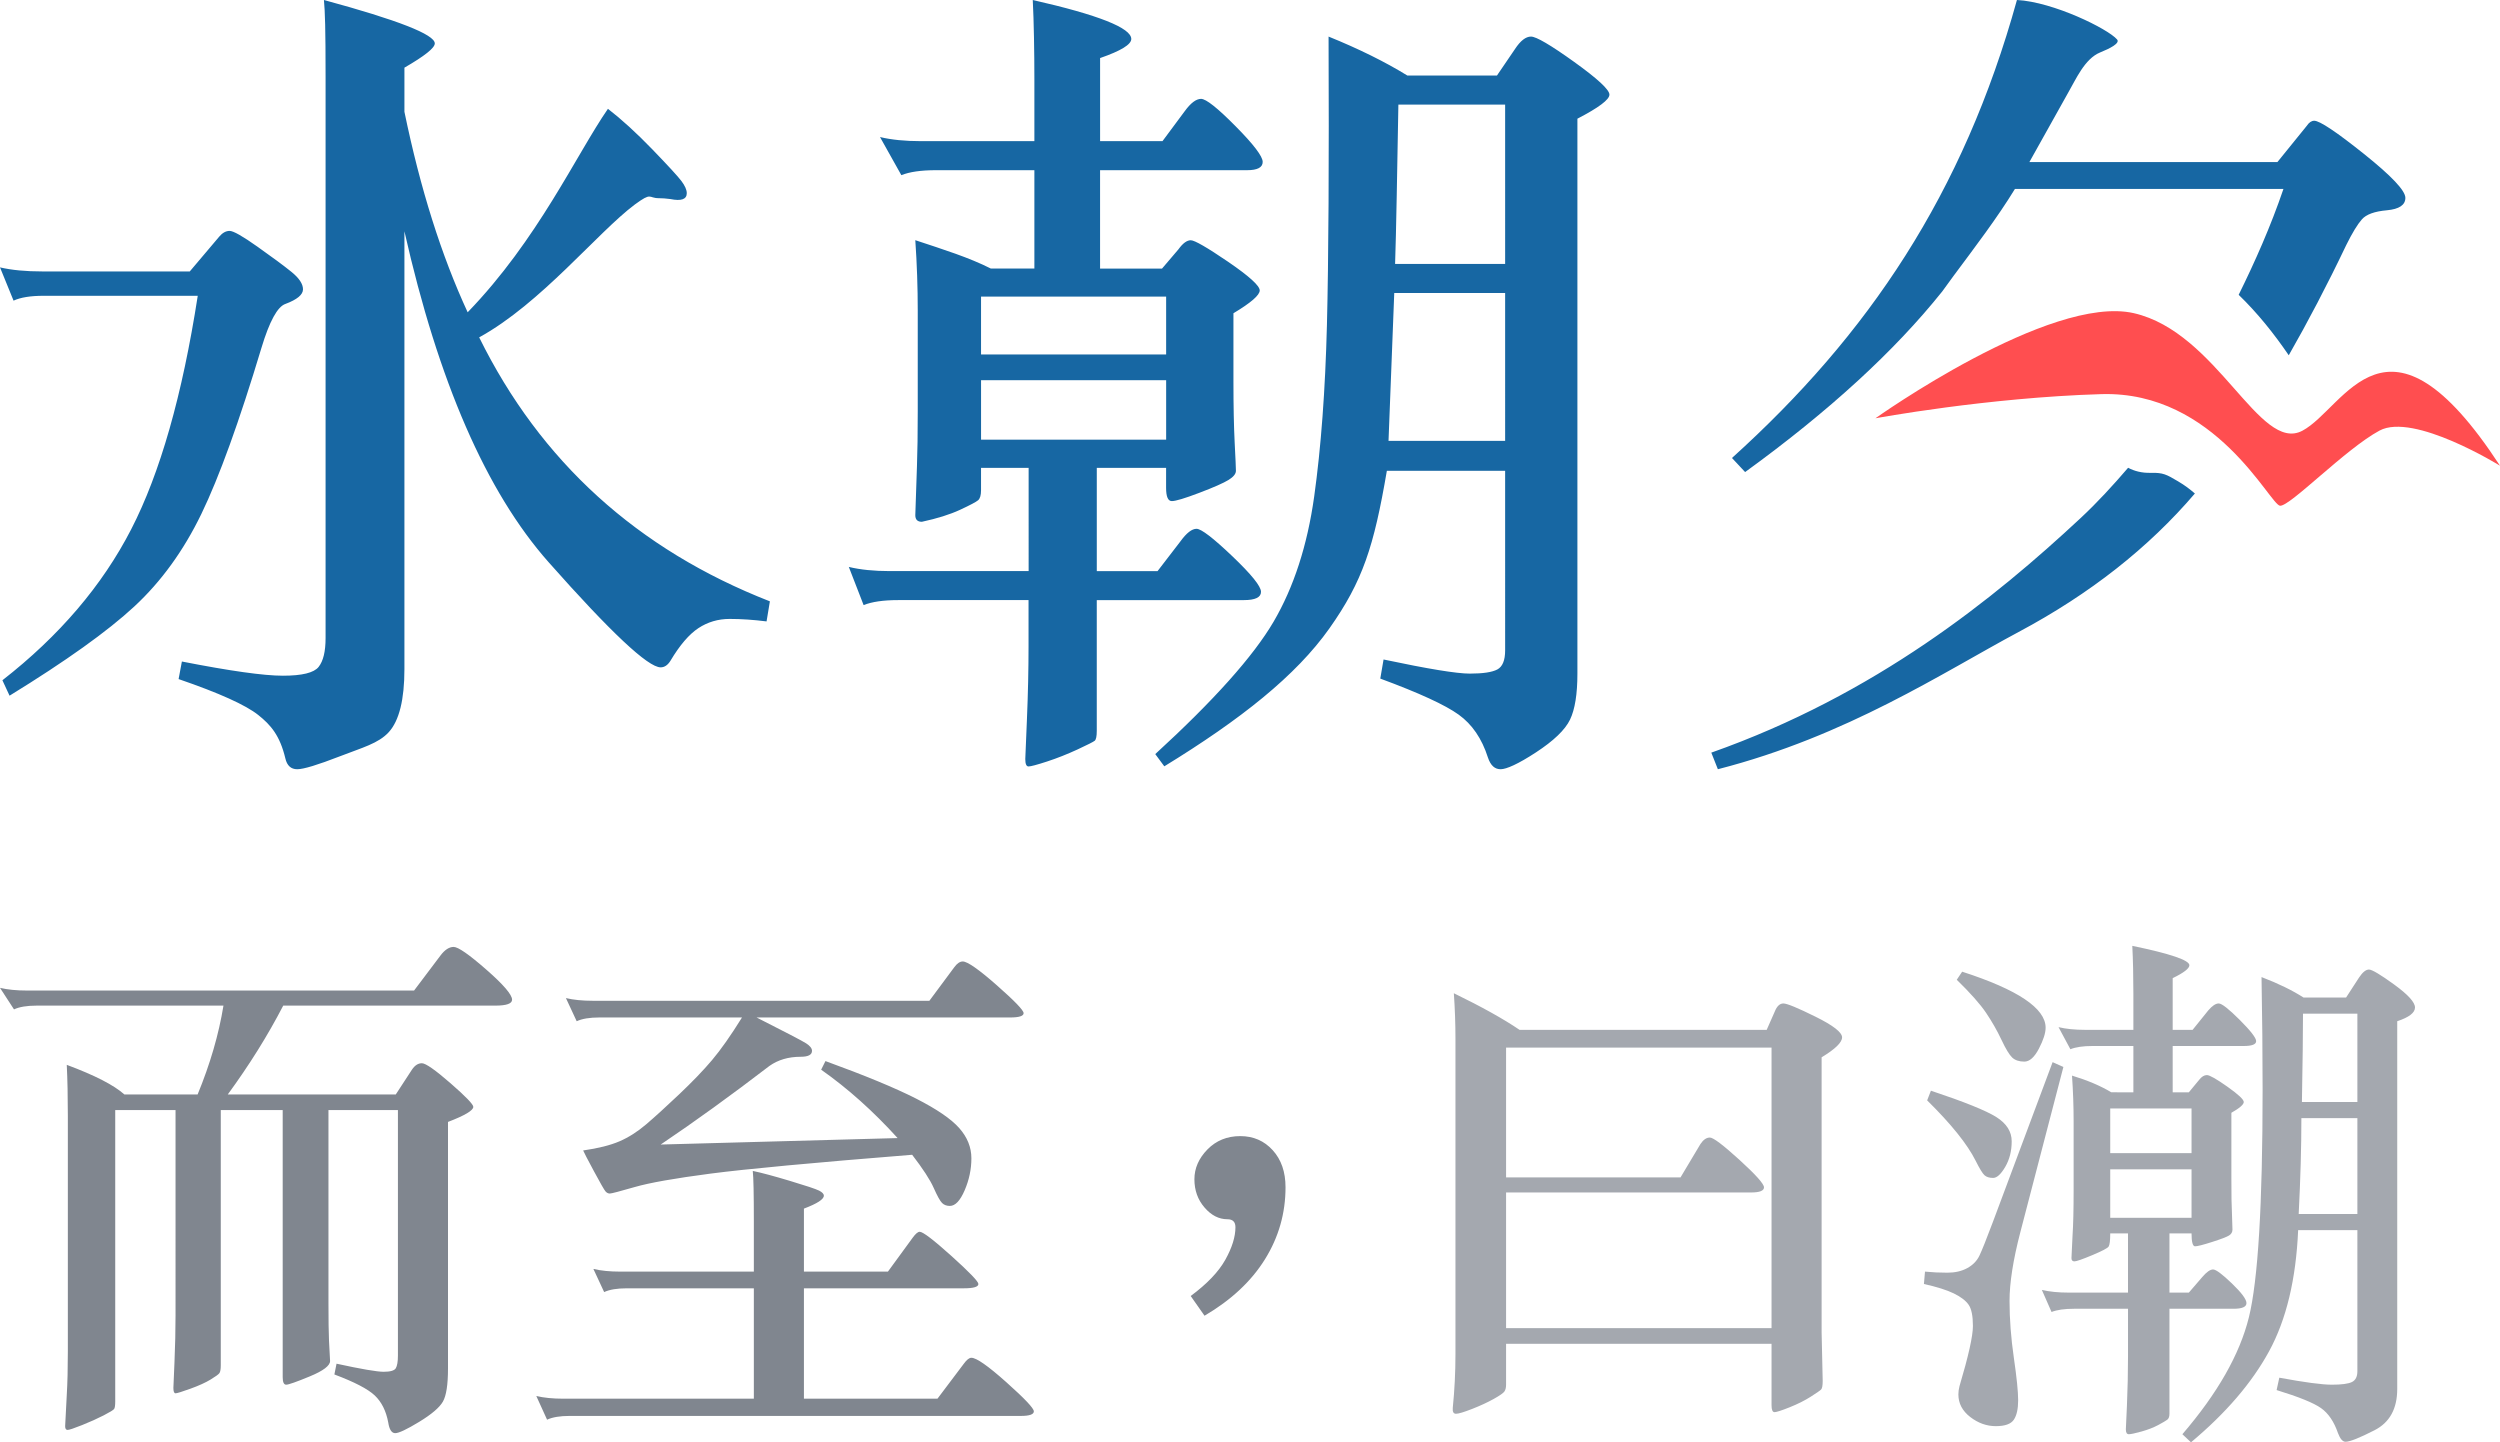 <?xml version="1.0" encoding="utf-8"?>
<!-- Generator: Adobe Illustrator 17.0.0, SVG Export Plug-In . SVG Version: 6.00 Build 0)  -->
<!DOCTYPE svg PUBLIC "-//W3C//DTD SVG 1.1//EN" "http://www.w3.org/Graphics/SVG/1.1/DTD/svg11.dtd">
<svg version="1.1" id="图层_1" xmlns="http://www.w3.org/2000/svg" xmlns:xlink="http://www.w3.org/1999/xlink" x="0px" y="0px"
	 width="130px" height="75px" viewBox="0 0 130 75" enable-background="new 0 0 130 75" xml:space="preserve">
<g>
	<path fill="#1767A3" d="M53.489,24.33h-2.475v1.165c0,0.259-0.052,0.431-0.152,0.518c-0.099,0.086-0.412,0.252-0.937,0.496
		c-0.528,0.245-1.19,0.453-1.987,0.624c-0.228,0-0.342-0.113-0.342-0.344l0.086-2.546c0.027-0.745,0.041-1.697,0.041-2.845v-5.24
		c0-1.208-0.041-2.43-0.127-3.668c1.479,0.49,2.789,0.899,3.929,1.475h2.263V8.85h-5.125c-0.769,0-1.367,0.087-1.793,0.259
		l-1.11-1.983c0.596,0.144,1.309,0.214,2.134,0.214h5.894V4.145c0-1.438-0.027-3.024-0.084-4.145
		c3.415,0.776,5.123,1.453,5.123,2.027c0,0.287-0.542,0.619-1.622,0.992v4.32h3.245l1.153-1.553c0.313-0.43,0.597-0.645,0.853-0.645
		c0.258,0,0.856,0.473,1.795,1.424c0.94,0.948,1.409,1.567,1.409,1.854c0,0.288-0.27,0.431-0.812,0.431h-7.644v5.117h3.221l0.853-1
		c0.228-0.317,0.443-0.474,0.642-0.474c0.199,0,0.846,0.374,1.942,1.12c1.096,0.75,1.644,1.247,1.644,1.49
		c0,0.245-0.456,0.64-1.367,1.186v3.558c0,1.293,0.023,2.35,0.064,3.17c0.042,0.819,0.065,1.308,0.065,1.467
		c0,0.158-0.129,0.315-0.385,0.474c-0.257,0.158-0.763,0.382-1.516,0.668c-0.756,0.288-1.232,0.431-1.432,0.431
		c-0.199,0-0.298-0.23-0.298-0.691V24.33h-3.604v5.368h3.16l1.194-1.553c0.313-0.432,0.592-0.647,0.833-0.647
		c0.243,0,0.862,0.474,1.858,1.423c0.996,0.949,1.494,1.568,1.494,1.854c0,0.288-0.299,0.431-0.896,0.431h-7.644v6.797
		c0,0.287-0.037,0.46-0.108,0.517c-0.071,0.058-0.372,0.209-0.897,0.454c-0.528,0.243-1.055,0.453-1.581,0.625
		c-0.528,0.172-0.848,0.257-0.962,0.257c-0.113,0-0.169-0.128-0.169-0.387l0.084-2.027c0.058-1.38,0.085-2.66,0.085-3.838v-2.399
		H46.7c-0.768,0-1.367,0.088-1.792,0.26l-0.77-1.985c0.599,0.145,1.308,0.217,2.135,0.217h7.216V24.33z M51.014,18.433h9.625v-3.008
		h-9.625V18.433z M60.64,19.769h-9.625v3.094h9.625V19.769z M73.185,3.929h4.656l0.939-1.38c0.284-0.432,0.562-0.647,0.832-0.647
		c0.27,0,1.018,0.438,2.241,1.315c1.224,0.879,1.837,1.446,1.837,1.704c0,0.258-0.556,0.677-1.665,1.251v28.856
		c0,1.063-0.128,1.861-0.384,2.393c-0.257,0.533-0.849,1.1-1.773,1.704C78.943,39.73,78.331,40,78.033,40
		c-0.3,0-0.52-0.185-0.664-0.617c-0.312-0.977-0.818-1.717-1.516-2.22c-0.698-0.504-2.056-1.129-4.078-1.876l0.17-0.993
		c2.308,0.488,3.802,0.734,4.485,0.734c0.683,0,1.16-0.072,1.431-0.216c0.27-0.144,0.406-0.473,0.406-0.991V24.48h-6.15
		c-0.673,3.943-1.252,5.739-2.988,8.197c-1.739,2.458-4.599,4.728-8.585,7.172l-0.47-0.636c3.047-2.791,5.096-5.083,6.151-6.881
		c1.052-1.796,1.756-3.969,2.113-6.512c0.355-2.545,0.576-5.521,0.663-8.928c0.085-3.409,0.112-8.404,0.085-14.99
		C70.65,2.536,72.017,3.21,73.185,3.929z M78.267,15.235h-5.766l-0.298,7.69h6.064V15.235z M72.545,13.724h5.722V5.439h-5.551
		C72.658,8.66,72.602,12.114,72.545,13.724z M53.489,24.33h-2.475v1.165c0,0.259-0.052,0.431-0.152,0.518
		c-0.099,0.086-0.412,0.252-0.937,0.496c-0.528,0.245-1.19,0.453-1.987,0.624c-0.228,0-0.342-0.113-0.342-0.344l0.086-2.546
		c0.027-0.745,0.041-1.697,0.041-2.845v-5.24c0-1.208-0.041-2.43-0.127-3.668c1.479,0.49,2.789,0.899,3.929,1.475h2.263V8.85h-5.125
		c-0.769,0-1.367,0.087-1.793,0.259l-1.11-1.983c0.596,0.144,1.309,0.214,2.134,0.214h5.894V4.145c0-1.438-0.027-3.024-0.084-4.145
		c3.415,0.776,5.123,1.453,5.123,2.027c0,0.287-0.542,0.619-1.622,0.992v4.32h3.245l1.153-1.553c0.313-0.43,0.597-0.645,0.853-0.645
		c0.258,0,0.856,0.473,1.795,1.424c0.94,0.948,1.409,1.567,1.409,1.854c0,0.288-0.27,0.431-0.812,0.431h-7.644v5.117h3.221l0.853-1
		c0.228-0.317,0.443-0.474,0.642-0.474c0.199,0,0.846,0.374,1.942,1.12c1.096,0.75,1.644,1.247,1.644,1.49
		c0,0.245-0.456,0.64-1.367,1.186v3.558c0,1.293,0.023,2.35,0.064,3.17c0.042,0.819,0.065,1.308,0.065,1.467
		c0,0.158-0.129,0.315-0.385,0.474c-0.257,0.158-0.763,0.382-1.516,0.668c-0.756,0.288-1.232,0.431-1.432,0.431
		c-0.199,0-0.298-0.23-0.298-0.691V24.33h-3.604v5.368h3.16l1.194-1.553c0.313-0.432,0.592-0.647,0.833-0.647
		c0.243,0,0.862,0.474,1.858,1.423c0.996,0.949,1.494,1.568,1.494,1.854c0,0.288-0.299,0.431-0.896,0.431h-7.644v6.797
		c0,0.287-0.037,0.46-0.108,0.517c-0.071,0.058-0.372,0.209-0.897,0.454c-0.528,0.243-1.055,0.453-1.581,0.625
		c-0.528,0.172-0.848,0.257-0.962,0.257c-0.113,0-0.169-0.128-0.169-0.387l0.084-2.027c0.058-1.38,0.085-2.66,0.085-3.838v-2.399
		H46.7c-0.768,0-1.367,0.088-1.792,0.26l-0.77-1.985c0.599,0.145,1.308,0.217,2.135,0.217h7.216V24.33z M51.014,18.433h9.625v-3.008
		h-9.625V18.433z M60.64,19.769h-9.625v3.094h9.625V19.769z M73.185,3.929h4.656l0.939-1.38c0.284-0.432,0.562-0.647,0.832-0.647
		c0.27,0,1.018,0.438,2.241,1.315c1.224,0.879,1.837,1.446,1.837,1.704c0,0.258-0.556,0.677-1.665,1.251v28.856
		c0,1.063-0.128,1.861-0.384,2.393c-0.257,0.533-0.849,1.1-1.773,1.704C78.943,39.73,78.331,40,78.033,40
		c-0.3,0-0.52-0.185-0.664-0.617c-0.312-0.977-0.818-1.717-1.516-2.22c-0.698-0.504-2.056-1.129-4.078-1.876l0.17-0.993
		c2.308,0.488,3.802,0.734,4.485,0.734c0.683,0,1.16-0.072,1.431-0.216c0.27-0.144,0.406-0.473,0.406-0.991V24.48h-6.15
		c-0.673,3.943-1.252,5.739-2.988,8.197c-1.739,2.458-4.599,4.728-8.585,7.172l-0.47-0.636c3.047-2.791,5.096-5.083,6.151-6.881
		c1.052-1.796,1.756-3.969,2.113-6.512c0.355-2.545,0.576-5.521,0.663-8.928c0.085-3.409,0.112-8.404,0.085-14.99
		C70.65,2.536,72.017,3.21,73.185,3.929z M78.267,15.235h-5.766l-0.298,7.69h6.064V15.235z M72.545,13.724h5.722V5.439h-5.551
		C72.658,8.66,72.602,12.114,72.545,13.724z M21.03,12.027v22.762c0,1.593-0.272,2.687-0.812,3.281
		c-0.54,0.593-1.387,0.807-2.542,1.257C16.525,39.774,15.785,40,15.457,40c-0.328,0-0.533-0.188-0.619-0.565
		c-0.284-1.188-0.754-1.734-1.409-2.255c-0.655-0.521-2.035-1.144-4.142-1.868l0.171-0.913c2.505,0.491,4.255,0.738,5.252,0.738
		c0.997,0,1.616-0.152,1.858-0.457c0.241-0.303,0.362-0.802,0.362-1.498V3.989c0-2.489-0.029-3.41-0.086-3.989
		c3.843,1.043,5.765,1.796,5.765,2.259c0,0.232-0.527,0.652-1.579,1.26v2.294c0.824,3.998,1.922,7.473,3.288,10.426
		c3.645-3.764,5.672-8.236,7.295-10.581c0.711,0.55,1.48,1.251,2.306,2.106c0.824,0.854,1.331,1.405,1.516,1.651
		c0.185,0.247,0.277,0.457,0.277,0.63c0,0.32-0.285,0.421-0.855,0.305c-0.227-0.03-0.426-0.044-0.596-0.044
		c-0.569,0-0.341-0.337-1.252,0.33c-1.936,1.449-4.876,5.141-8.092,6.907c3.187,6.458,8.227,11.034,15.117,13.727l-0.173,1.043
		c-0.683-0.086-1.323-0.129-1.92-0.129c-0.598,0-1.139,0.16-1.623,0.478c-0.485,0.32-0.968,0.883-1.453,1.695
		c-0.142,0.231-0.313,0.345-0.512,0.345c-0.655,0-2.598-1.823-5.829-5.472C25.292,25.58,22.794,19.847,21.03,12.027z M2.197,14.115
		c-0.857,0-1.589-0.069-2.197-0.211l0.705,1.73c0.359-0.169,0.883-0.253,1.574-0.253h8.004C9.48,20.555,8.325,24.606,6.82,27.528
		c-1.506,2.926-3.738,5.54-6.695,7.846l0.372,0.802c2.929-1.801,5.094-3.347,6.488-4.639c1.396-1.295,2.558-2.897,3.485-4.81
		c0.925-1.911,1.969-4.794,3.128-8.646c0.416-1.378,0.832-2.136,1.246-2.277c0.607-0.227,0.912-0.48,0.912-0.759
		c0-0.282-0.202-0.584-0.602-0.908s-0.988-0.759-1.763-1.307c-0.773-0.548-1.256-0.823-1.45-0.823c-0.193,0-0.373,0.1-0.539,0.296
		l-1.535,1.814H2.197z M21.03,12.027v22.762c0,1.593-0.272,2.687-0.812,3.281c-0.54,0.593-1.387,0.807-2.542,1.257
		C16.525,39.774,15.785,40,15.457,40c-0.328,0-0.533-0.188-0.619-0.565c-0.284-1.188-0.754-1.734-1.409-2.255
		c-0.655-0.521-2.035-1.144-4.142-1.868l0.171-0.913c2.505,0.491,4.255,0.738,5.252,0.738c0.997,0,1.616-0.152,1.858-0.457
		c0.241-0.303,0.362-0.802,0.362-1.498V3.989c0-2.489-0.029-3.41-0.086-3.989c3.843,1.043,5.765,1.796,5.765,2.259
		c0,0.232-0.527,0.652-1.579,1.26v2.294c0.824,3.998,1.922,7.473,3.288,10.426c3.645-3.764,5.672-8.236,7.295-10.581
		c0.711,0.55,1.48,1.251,2.306,2.106c0.824,0.854,1.331,1.405,1.516,1.651c0.185,0.247,0.277,0.457,0.277,0.63
		c0,0.32-0.285,0.421-0.855,0.305c-0.227-0.03-0.426-0.044-0.596-0.044c-0.569,0-0.341-0.337-1.252,0.33
		c-1.936,1.449-4.876,5.141-8.092,6.907c3.187,6.458,8.227,11.034,15.117,13.727l-0.173,1.043c-0.683-0.086-1.323-0.129-1.92-0.129
		c-0.598,0-1.139,0.16-1.623,0.478c-0.485,0.32-0.968,0.883-1.453,1.695c-0.142,0.231-0.313,0.345-0.512,0.345
		c-0.655,0-2.598-1.823-5.829-5.472C25.292,25.58,22.794,19.847,21.03,12.027z M2.197,14.115c-0.857,0-1.589-0.069-2.197-0.211
		l0.705,1.73c0.359-0.169,0.883-0.253,1.574-0.253h8.004C9.48,20.555,8.325,24.606,6.82,27.528c-1.506,2.926-3.738,5.54-6.695,7.846
		l0.372,0.802c2.929-1.801,5.094-3.347,6.488-4.639c1.396-1.295,2.558-2.897,3.485-4.81c0.925-1.911,1.969-4.794,3.128-8.646
		c0.416-1.378,0.832-2.136,1.246-2.277c0.607-0.227,0.912-0.48,0.912-0.759c0-0.282-0.202-0.584-0.602-0.908
		s-0.988-0.759-1.763-1.307c-0.773-0.548-1.256-0.823-1.45-0.823c-0.193,0-0.373,0.1-0.539,0.296l-1.535,1.814H2.197z
		 M113.254,25.026c-0.595-0.35-0.764-0.455-1.423-0.438c-0.461,0.011-0.846-0.092-1.169-0.264c-0.79,0.921-1.603,1.808-2.47,2.616
		c-4.484,4.18-10.664,9.182-19.204,12.197L89.329,40c6.719-1.724,11.71-5.038,15.637-7.136c3.715-1.981,6.764-4.386,9.168-7.202
		C113.873,25.438,113.62,25.241,113.254,25.026z M113.254,25.026c-0.595-0.35-0.764-0.455-1.423-0.438
		c-0.461,0.011-0.846-0.092-1.169-0.264c-0.79,0.921-1.603,1.808-2.47,2.616c-4.484,4.18-10.664,9.182-19.204,12.197L89.329,40
		c6.719-1.724,11.71-5.038,15.637-7.136c3.715-1.981,6.764-4.386,9.168-7.202C113.873,25.438,113.62,25.241,113.254,25.026z
		 M122.925,8.003c-1.438-1.149-2.301-1.724-2.584-1.724c-0.143,0-0.27,0.087-0.385,0.259l-1.532,1.891h-12.897l2.038-3.647
		c0.37-0.63,0.833-1.725,1.639-2.054c0.519-0.21,1.052-0.481,0.884-0.676c-0.484-0.558-3.312-1.95-5.207-2.053
		c-2.79,10.082-7.728,17.411-14.819,23.816l0.684,0.732c4.356-3.16,7.773-6.291,10.25-9.392l0.597-0.82
		c1.11-1.492,2.271-3.017,3.183-4.51h13.963c-0.661,1.943-1.476,3.777-2.328,5.505c0.981,0.949,1.834,2.015,2.604,3.144
		c0.993-1.738,1.989-3.633,2.99-5.732c0.312-0.63,0.584-1.077,0.812-1.335c0.227-0.26,0.661-0.416,1.302-0.473
		c0.64-0.059,0.96-0.274,0.96-0.647C125.08,9.914,124.362,9.151,122.925,8.003z"/>
	<path fill="#FF4E50" d="M97.522,21.751c0,0,9.08-6.462,13.438-5.466c4.355,0.997,6.529,7.282,8.758,6.116
		c2.227-1.168,4.382-7.228,10.281,1.816c0,0-4.49-2.784-6.266-1.825c-1.776,0.959-4.647,3.945-5.17,3.907
		c-0.524-0.041-3.351-5.981-9.29-5.804C103.336,20.671,97.522,21.751,97.522,21.751z"/>
	<path fill="#80868F" d="M61.916,67.392c0.849-0.628,1.45-1.257,1.801-1.885c0.35-0.628,0.526-1.191,0.526-1.69
		c0-0.277-0.138-0.416-0.416-0.416c-0.444,0-0.841-0.202-1.191-0.61c-0.351-0.405-0.527-0.896-0.527-1.468
		c0-0.572,0.226-1.09,0.679-1.553c0.453-0.461,1.021-0.692,1.704-0.692c0.683,0,1.247,0.245,1.691,0.735
		c0.444,0.489,0.664,1.132,0.664,1.925c0,1.348-0.355,2.596-1.067,3.741c-0.711,1.146-1.76,2.126-3.145,2.939L61.916,67.392z
		 M11.62,52.292H1.904c-0.504,0-0.896,0.065-1.176,0.196L0,51.368c0.392,0.093,0.858,0.14,1.4,0.14h20.132l1.372-1.82
		c0.224-0.298,0.453-0.448,0.686-0.448s0.798,0.392,1.694,1.176s1.344,1.307,1.344,1.568c0,0.206-0.29,0.308-0.868,0.308H14.728
		c-0.803,1.55-1.764,3.09-2.884,4.62h8.736l0.84-1.288c0.149-0.224,0.322-0.336,0.518-0.336c0.196,0,0.69,0.346,1.484,1.036
		c0.793,0.69,1.19,1.102,1.19,1.232c0,0.187-0.439,0.448-1.316,0.784v12.824c0,0.84-0.089,1.414-0.266,1.722
		c-0.178,0.308-0.588,0.658-1.232,1.05s-1.06,0.588-1.246,0.588s-0.308-0.187-0.364-0.56c-0.112-0.598-0.346-1.064-0.7-1.4
		c-0.355-0.336-1.055-0.7-2.1-1.092l0.112-0.56c1.288,0.28,2.104,0.42,2.45,0.42c0.345,0,0.555-0.061,0.63-0.182
		c0.074-0.122,0.112-0.341,0.112-0.658V57.724H17.08v10.024c0,0.877,0.009,1.531,0.028,1.96l0.056,1.064
		c0,0.242-0.35,0.508-1.05,0.798c-0.7,0.29-1.111,0.434-1.232,0.434c-0.122,0-0.182-0.131-0.182-0.392V57.724h-3.22v13.272
		c0,0.205-0.024,0.34-0.07,0.406s-0.201,0.177-0.462,0.336c-0.262,0.159-0.611,0.317-1.05,0.476
		c-0.439,0.159-0.696,0.238-0.77,0.238c-0.075,0-0.112-0.094-0.112-0.28l0.056-1.316c0.037-0.877,0.056-1.698,0.056-2.464V57.724
		H5.992v15.148c0,0.205-0.019,0.336-0.056,0.392C5.898,73.32,5.716,73.432,5.39,73.6s-0.7,0.336-1.12,0.504
		c-0.42,0.168-0.672,0.252-0.756,0.252s-0.126-0.065-0.126-0.196l0.084-1.624c0.038-0.635,0.056-1.391,0.056-2.268V58.032
		c0-1.008-0.019-1.895-0.056-2.66c1.456,0.542,2.455,1.055,2.996,1.54h3.808C10.929,55.326,11.377,53.786,11.62,52.292z
		 M39.2,66.992h-6.608c-0.504,0-0.896,0.065-1.176,0.196l-0.56-1.204c0.392,0.094,0.858,0.14,1.4,0.14H39.2V63.52
		c0-1.437-0.019-2.314-0.056-2.632c0.448,0.093,1.092,0.266,1.932,0.518c0.84,0.252,1.344,0.42,1.512,0.504s0.252,0.173,0.252,0.266
		c0,0.187-0.346,0.411-1.036,0.672v3.276h4.368l1.288-1.764c0.149-0.205,0.271-0.308,0.364-0.308c0.168,0,0.718,0.42,1.652,1.26
		c0.933,0.84,1.4,1.326,1.4,1.456c0,0.149-0.252,0.224-0.756,0.224h-8.316v5.74h6.944l1.372-1.82
		c0.149-0.206,0.28-0.308,0.392-0.308c0.261,0,0.868,0.424,1.82,1.274c0.952,0.849,1.428,1.354,1.428,1.512
		c0,0.158-0.224,0.238-0.672,0.238H29.624c-0.504,0-0.896,0.065-1.176,0.196l-0.56-1.232c0.392,0.093,0.858,0.14,1.4,0.14H39.2
		V66.992z M47.432,60.048c-5.133,0.411-8.628,0.738-10.486,0.98c-1.857,0.243-3.173,0.476-3.948,0.7
		c-0.775,0.224-1.204,0.336-1.288,0.336s-0.159-0.037-0.224-0.112s-0.266-0.424-0.602-1.05c-0.336-0.625-0.523-0.984-0.56-1.078
		c0.784-0.112,1.414-0.271,1.89-0.476c0.476-0.205,0.938-0.5,1.386-0.882c0.448-0.382,1.018-0.9,1.708-1.554s1.265-1.25,1.722-1.792
		c0.457-0.542,0.975-1.278,1.554-2.212h-7.42c-0.504,0-0.896,0.065-1.176,0.196l-0.56-1.204c0.392,0.094,0.858,0.14,1.4,0.14h17.5
		l1.288-1.736c0.149-0.206,0.298-0.308,0.448-0.308c0.242,0,0.83,0.411,1.764,1.232c0.934,0.822,1.4,1.307,1.4,1.456
		s-0.234,0.224-0.7,0.224H39.34c1.512,0.766,2.371,1.213,2.576,1.344c0.205,0.131,0.308,0.262,0.308,0.392
		c0,0.206-0.196,0.308-0.588,0.308c-0.635,0-1.176,0.159-1.624,0.476c-1.998,1.531-3.883,2.894-5.656,4.088l12.32-0.336
		c-1.27-1.4-2.595-2.585-3.976-3.556l0.224-0.448c2.053,0.747,3.621,1.396,4.704,1.946c1.083,0.551,1.834,1.064,2.254,1.54
		s0.63,0.999,0.63,1.568c0,0.57-0.117,1.125-0.35,1.666c-0.233,0.542-0.49,0.812-0.77,0.812c-0.168,0-0.304-0.051-0.406-0.154
		c-0.103-0.103-0.248-0.364-0.434-0.784S47.992,60.776,47.432,60.048z"/>
	<path fill="#A4A8AF" d="M79.016,53.552h12.852l0.42-0.952c0.112-0.28,0.261-0.42,0.448-0.42c0.187,0,0.742,0.229,1.666,0.686
		s1.386,0.816,1.386,1.078c0,0.262-0.355,0.607-1.064,1.036v14.308l0.056,2.52c0,0.242-0.028,0.392-0.084,0.448
		c-0.056,0.056-0.238,0.182-0.546,0.378c-0.308,0.196-0.672,0.378-1.092,0.546c-0.42,0.168-0.682,0.252-0.784,0.252
		c-0.103,0-0.154-0.122-0.154-0.364v-3.192H78.316v2.128c0,0.149-0.028,0.266-0.084,0.35s-0.243,0.214-0.56,0.392
		c-0.318,0.177-0.691,0.35-1.12,0.518c-0.43,0.168-0.709,0.252-0.84,0.252c-0.131,0-0.187-0.103-0.168-0.308
		c0.093-0.915,0.14-1.848,0.14-2.8v-16.38c0-0.784-0.028-1.577-0.084-2.38C77.056,52.357,78.194,52.992,79.016,53.552z
		 M92.12,69.064V54.476H78.316v6.748h9.072l1.036-1.736c0.149-0.224,0.313-0.336,0.49-0.336c0.177,0,0.69,0.388,1.54,1.162
		c0.85,0.775,1.274,1.251,1.274,1.428s-0.224,0.266-0.672,0.266h-12.74v7.056H92.12z M107.296,55.484l-2.24,8.596
		c-0.374,1.438-0.56,2.627-0.56,3.57c0,0.943,0.075,1.928,0.224,2.954s0.224,1.764,0.224,2.212c0,0.448-0.075,0.784-0.224,1.008
		c-0.149,0.224-0.462,0.336-0.938,0.336s-0.919-0.159-1.33-0.476c-0.411-0.318-0.616-0.709-0.616-1.176
		c0-0.13,0.018-0.271,0.056-0.42c0.467-1.568,0.7-2.613,0.7-3.136s-0.075-0.891-0.224-1.106c-0.149-0.214-0.406-0.411-0.77-0.588
		c-0.364-0.177-0.882-0.34-1.554-0.49l0.056-0.644c0.374,0.038,0.761,0.056,1.162,0.056s0.747-0.079,1.036-0.238
		c0.289-0.158,0.499-0.373,0.63-0.644c0.13-0.27,0.364-0.854,0.7-1.75l3.108-8.316L107.296,55.484z M100.408,56.716
		c1.736,0.579,2.87,1.036,3.402,1.372c0.532,0.336,0.798,0.756,0.798,1.26s-0.112,0.947-0.336,1.33
		c-0.224,0.383-0.434,0.574-0.63,0.574c-0.196,0-0.345-0.046-0.448-0.14c-0.103-0.093-0.257-0.345-0.462-0.756
		c-0.43-0.858-1.27-1.904-2.52-3.136L100.408,56.716z M102.032,50.528c2.893,0.934,4.34,1.904,4.34,2.912
		c0,0.28-0.117,0.644-0.35,1.092c-0.234,0.448-0.486,0.672-0.756,0.672s-0.48-0.07-0.63-0.21c-0.149-0.14-0.336-0.448-0.56-0.924
		c-0.224-0.476-0.49-0.942-0.798-1.4c-0.308-0.457-0.817-1.031-1.526-1.722L102.032,50.528z M110.936,56.8v-2.408h-2.128
		c-0.485,0-0.868,0.056-1.148,0.168l-0.616-1.148c0.392,0.094,0.849,0.14,1.372,0.14h2.52v-1.876c0-0.933-0.019-1.764-0.056-2.492
		c1.979,0.411,2.968,0.747,2.968,1.008c0,0.168-0.29,0.392-0.868,0.672v2.688h1.036l0.812-1.008
		c0.206-0.242,0.387-0.364,0.546-0.364c0.158,0,0.522,0.285,1.092,0.854c0.569,0.569,0.854,0.938,0.854,1.106
		s-0.215,0.252-0.644,0.252h-3.696V56.8h0.84l0.532-0.644c0.13-0.168,0.266-0.252,0.406-0.252s0.495,0.201,1.064,0.602
		c0.569,0.402,0.854,0.668,0.854,0.798c0,0.131-0.215,0.317-0.644,0.56v3.416c0,0.878,0.009,1.466,0.028,1.764l0.028,0.896
		c0,0.131-0.061,0.234-0.182,0.308c-0.122,0.075-0.416,0.187-0.882,0.336c-0.467,0.15-0.761,0.224-0.882,0.224
		s-0.182-0.224-0.182-0.672h-1.148v3.08h1.008l0.7-0.812c0.224-0.261,0.41-0.392,0.56-0.392c0.149,0,0.476,0.243,0.98,0.728
		c0.504,0.485,0.756,0.826,0.756,1.022c0,0.196-0.224,0.294-0.672,0.294h-3.332v5.46c0,0.149-0.038,0.252-0.112,0.308
		c-0.075,0.056-0.233,0.149-0.476,0.28c-0.243,0.13-0.532,0.242-0.868,0.336c-0.336,0.093-0.556,0.14-0.658,0.14
		s-0.154-0.084-0.154-0.252l0.056-1.232c0.038-0.896,0.056-1.736,0.056-2.52v-2.52h-2.8c-0.504,0-0.896,0.056-1.176,0.168
		l-0.504-1.148c0.392,0.093,0.858,0.14,1.4,0.14h3.08v-3.08h-0.924c0,0.374-0.028,0.602-0.084,0.686
		c-0.056,0.084-0.341,0.234-0.854,0.448c-0.514,0.215-0.822,0.322-0.924,0.322s-0.154-0.056-0.154-0.168l0.056-1.176
		c0.037-0.56,0.056-1.344,0.056-2.352v-3.584c0-0.784-0.028-1.577-0.084-2.38c0.803,0.243,1.484,0.532,2.044,0.868H110.936z
		 M109.732,59.964h4.228V57.64h-4.228V59.964z M113.96,60.804h-4.228v2.52h4.228V60.804z M119.784,51.872h2.212l0.672-1.036
		c0.186-0.28,0.359-0.42,0.518-0.42c0.158,0,0.597,0.262,1.316,0.784c0.718,0.522,1.078,0.919,1.078,1.19s-0.308,0.509-0.924,0.714
		v19.124c0,1.026-0.392,1.74-1.176,2.142c-0.784,0.401-1.288,0.602-1.512,0.602c-0.149,0-0.28-0.15-0.392-0.448
		c-0.206-0.598-0.5-1.032-0.882-1.302c-0.383-0.271-1.153-0.584-2.31-0.938l0.14-0.644c1.306,0.242,2.216,0.364,2.73,0.364
		c0.513,0,0.863-0.047,1.05-0.14c0.187-0.094,0.28-0.28,0.28-0.56v-7.336h-3.08c-0.112,2.558-0.616,4.657-1.512,6.3
		c-0.896,1.642-2.25,3.22-4.06,4.732l-0.448-0.42c1.829-2.128,2.982-4.153,3.458-6.076c0.476-1.922,0.714-5.87,0.714-11.844
		c0-1.848-0.019-3.798-0.056-5.852C118.477,51.144,119.205,51.499,119.784,51.872z M122.584,58.144h-2.912
		c0,1.494-0.047,3.155-0.14,4.984h3.052V58.144z M119.7,57.304h2.884v-4.592h-2.828C119.756,53.72,119.737,55.251,119.7,57.304z"/>
</g>
</svg>
